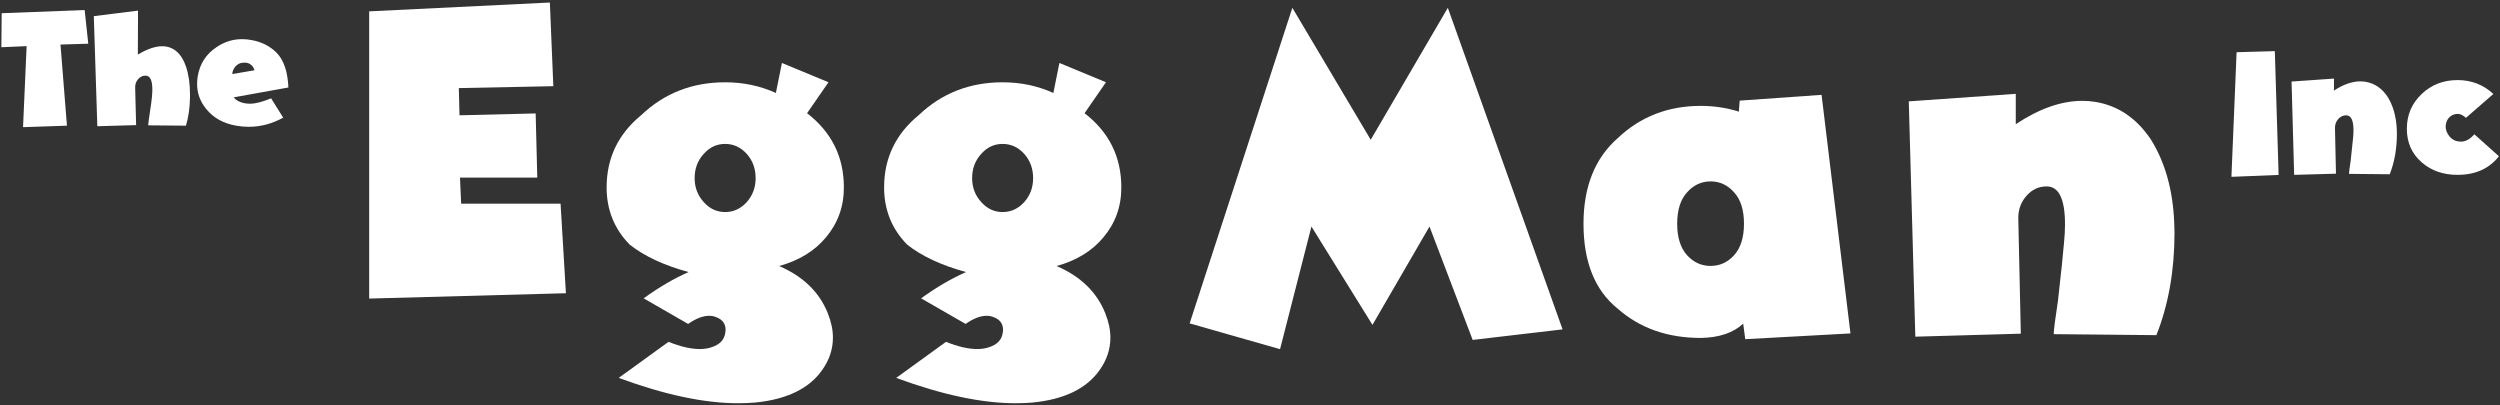 <svg width="185" height="30" viewBox="0 0 185 30" xmlns="http://www.w3.org/2000/svg"><rect x="0" y="0" width="185" height="30" fill="#333333" stroke="none"/><title>Logo</title><desc>Created with Sketch.</desc><g id="Logo" fill="#fff"><path d="M4.955 9.3l-3.25.11.265-5.997-1.87.082L.125.977l6.14-.232.267 2.49-2.056.062.478 6.004zM7.202 9.342l-.26-8.146 3.272-.41-.014 3.255c.684-.413 1.284-.62 1.803-.62.2 0 .39.032.567.096.538.19.934.66 1.19 1.405.2.583.3 1.275.3 2.075V7.2c-.014.79-.115 1.492-.3 2.1l-2.795-.026c.005-.127.044-.428.117-.9.086-.542.14-.95.164-1.23.018-.19.027-.362.027-.517 0-.687-.166-1.03-.5-1.03-.213 0-.395.084-.545.252-.15.167-.226.37-.226.606l.07 2.804-2.87.082zM17.296 7.2c.078.113.198.21.362.293.237.122.528.184.875.184.01 0 .016-.002.02-.006.355 0 .858-.13 1.51-.395l.894 1.433c-.824.45-1.676.675-2.554.675-.3 0-.606-.027-.915-.082-.957-.163-1.703-.58-2.24-1.254-.443-.546-.663-1.16-.663-1.842 0-.187.016-.378.048-.573.16-.923.625-1.64 1.4-2.15.573-.39 1.2-.586 1.878-.586.22 0 .443.02.67.062.765.132 1.396.448 1.892.948.528.537.817 1.392.868 2.566l-4.044.73zm1.537-2c-.054-.21-.17-.365-.348-.47-.114-.064-.243-.096-.39-.096-.095 0-.197.014-.307.04-.146.046-.28.143-.4.29-.12.15-.187.32-.2.516l1.645-.28zM168.337 3.783l.28 9.162-3.492.14.383-9.22 2.83-.082zM169.767 12.937l-.192-6.902 3.138-.22v.89c.688-.456 1.34-.684 1.953-.684.127 0 .252.01.375.03.67.108 1.214.476 1.637 1.104.417.667.645 1.48.685 2.442.005.1.007.197.007.295 0 1.11-.178 2.11-.53 3.003l-3.014-.03c.005-.136.046-.463.125-.978.094-.83.153-1.393.178-1.692.02-.2.03-.385.03-.552 0-.74-.18-1.11-.54-1.11-.23 0-.426.09-.588.272-.162.182-.243.4-.243.655l.074 3.392-3.093.087zM181.848 5.925c1.04 0 1.928.343 2.66 1.03L182.48 8.72c-.215-.195-.418-.293-.61-.293-.162.005-.31.044-.442.117-.29.177-.44.46-.45.847.006.237.1.47.28.7.124.152.28.262.465.33.133.04.26.06.383.06.35 0 .68-.182.995-.545l1.82 1.627c-.716.917-1.74 1.375-3.07 1.375-1.057 0-1.94-.31-2.646-.927-.732-.637-1.098-1.464-1.098-2.48 0-1.025.366-1.883 1.098-2.575.72-.687 1.603-1.03 2.644-1.03z" id="Shape"/><path d="M77.95 6.88c-1.16-.527-2.412-.79-3.756-.79-2.436 0-4.503.808-6.203 2.425-1.71 1.4-2.567 3.184-2.567 5.353 0 1.664.57 3.075 1.706 4.234 1.09.86 2.543 1.537 4.358 2.03-1.09.482-2.2 1.13-3.325 1.945l3.29 1.894c.575-.4 1.092-.602 1.552-.602.195 0 .373.034.534.104.458.172.688.487.688.946 0 .046-.006.097-.017.155-.057.562-.413.94-1.068 1.136-.252.08-.528.12-.827.12-.654 0-1.424-.178-2.31-.534l-3.686 2.668c3.388 1.25 6.334 1.876 8.838 1.876.437 0 .856-.017 1.258-.052 2.343-.23 3.997-1.033 4.962-2.41.528-.745.792-1.542.792-2.39 0-.575-.126-1.178-.38-1.808-.62-1.56-1.82-2.725-3.6-3.494 1.46-.402 2.608-1.102 3.446-2.1.896-1.055 1.344-2.294 1.344-3.717 0-2.262-.907-4.092-2.722-5.492l1.585-2.29-3.446-1.427-.447 2.22zm-5.34 4.51c.435-.494.963-.74 1.584-.74.62 0 1.154.246 1.602.74.437.493.655 1.09.655 1.79 0 .688-.217 1.28-.654 1.772-.448.493-.982.74-1.602.74-.62 0-1.15-.247-1.585-.74-.45-.493-.673-1.084-.673-1.773 0-.7.224-1.297.672-1.79z" id="Path"/><path d="M57.416 6.88c-1.16-.527-2.412-.79-3.756-.79-2.435 0-4.503.808-6.203 2.425-1.71 1.4-2.567 3.184-2.567 5.353 0 1.664.57 3.075 1.706 4.234 1.09.86 2.544 1.537 4.36 2.03-1.093.482-2.2 1.13-3.326 1.945l3.29 1.894c.575-.4 1.092-.602 1.55-.602.196 0 .375.034.535.104.46.172.69.487.69.946 0 .046-.006.097-.018.155-.057.562-.413.94-1.068 1.136-.254.08-.53.12-.828.12-.655 0-1.424-.178-2.31-.534l-3.686 2.668c3.39 1.25 6.335 1.876 8.84 1.876.435 0 .854-.017 1.257-.052 2.343-.23 3.997-1.033 4.962-2.41.528-.745.792-1.542.792-2.39 0-.575-.127-1.178-.38-1.808-.62-1.56-1.82-2.725-3.6-3.494 1.46-.402 2.607-1.102 3.446-2.1.896-1.055 1.344-2.294 1.344-3.717 0-2.262-.908-4.092-2.723-5.492l1.585-2.29-3.446-1.427-.448 2.22zm-5.34 4.51c.436-.494.964-.74 1.584-.74.62 0 1.155.246 1.603.74.436.493.654 1.09.654 1.79 0 .688-.218 1.28-.654 1.772-.448.493-.982.74-1.603.74-.62 0-1.15-.247-1.585-.74-.448-.493-.672-1.084-.672-1.773 0-.7.224-1.297.672-1.79z" id="Path-Copy-2"/><path d="M95.634.577l-7.6 23.352 6.69 1.91 2.322-9.076 4.516 7.277 4.22-7.276 3.196 8.39 6.653-.78L107.14.578l-5.706 9.764L95.634.578zM128.683 8.262c-.905-.285-1.847-.427-2.825-.427-2.416 0-4.46.792-6.133 2.376-1.698 1.486-2.546 3.602-2.546 6.35 0 2.833.847 4.93 2.545 6.293 1.636 1.435 3.68 2.153 6.133 2.153 1.362-.025 2.41-.377 3.14-1.058l.15 1.15 7.787-.426-2.138-17.654-6.058.427-.057.724v.092zm-2.1 5.16c.68 0 1.264.273 1.747.818.483.532.725 1.306.725 2.32 0 1.002-.242 1.776-.725 2.32-.483.532-1.066.798-1.747.798-.682 0-1.264-.266-1.747-.798-.483-.544-.725-1.318-.725-2.32 0-1.014.243-1.788.726-2.32.483-.545 1.065-.817 1.747-.817z" id="Path"/><path d="M149.54 24.69l-.187-8.558c0-.643.205-1.194.614-1.65.408-.46.904-.688 1.486-.688.905 0 1.357.935 1.357 2.803 0 .42-.025.885-.075 1.392-.062.754-.21 2.177-.446 4.27-.2 1.298-.304 2.122-.316 2.468l7.6.074c.892-2.252 1.34-4.777 1.34-7.574 0-.248-.008-.495-.02-.742-.1-2.426-.675-4.48-1.728-6.164-1.066-1.584-2.44-2.512-4.126-2.784-.31-.05-.626-.074-.948-.074-1.548 0-3.19.575-4.924 1.726V6.944l-7.917.557.484 17.413 7.805-.222z" id="Path-Copy-3"/><path d="M27.32 22.094l14.558-.395-.396-6.627h-7.357l-.086-1.928h5.72l-.12-4.75-5.636.138-.05-2.014 6.994-.14L40.69.187 27.32.84v21.254z" id="Path-Copy"/></g></svg>